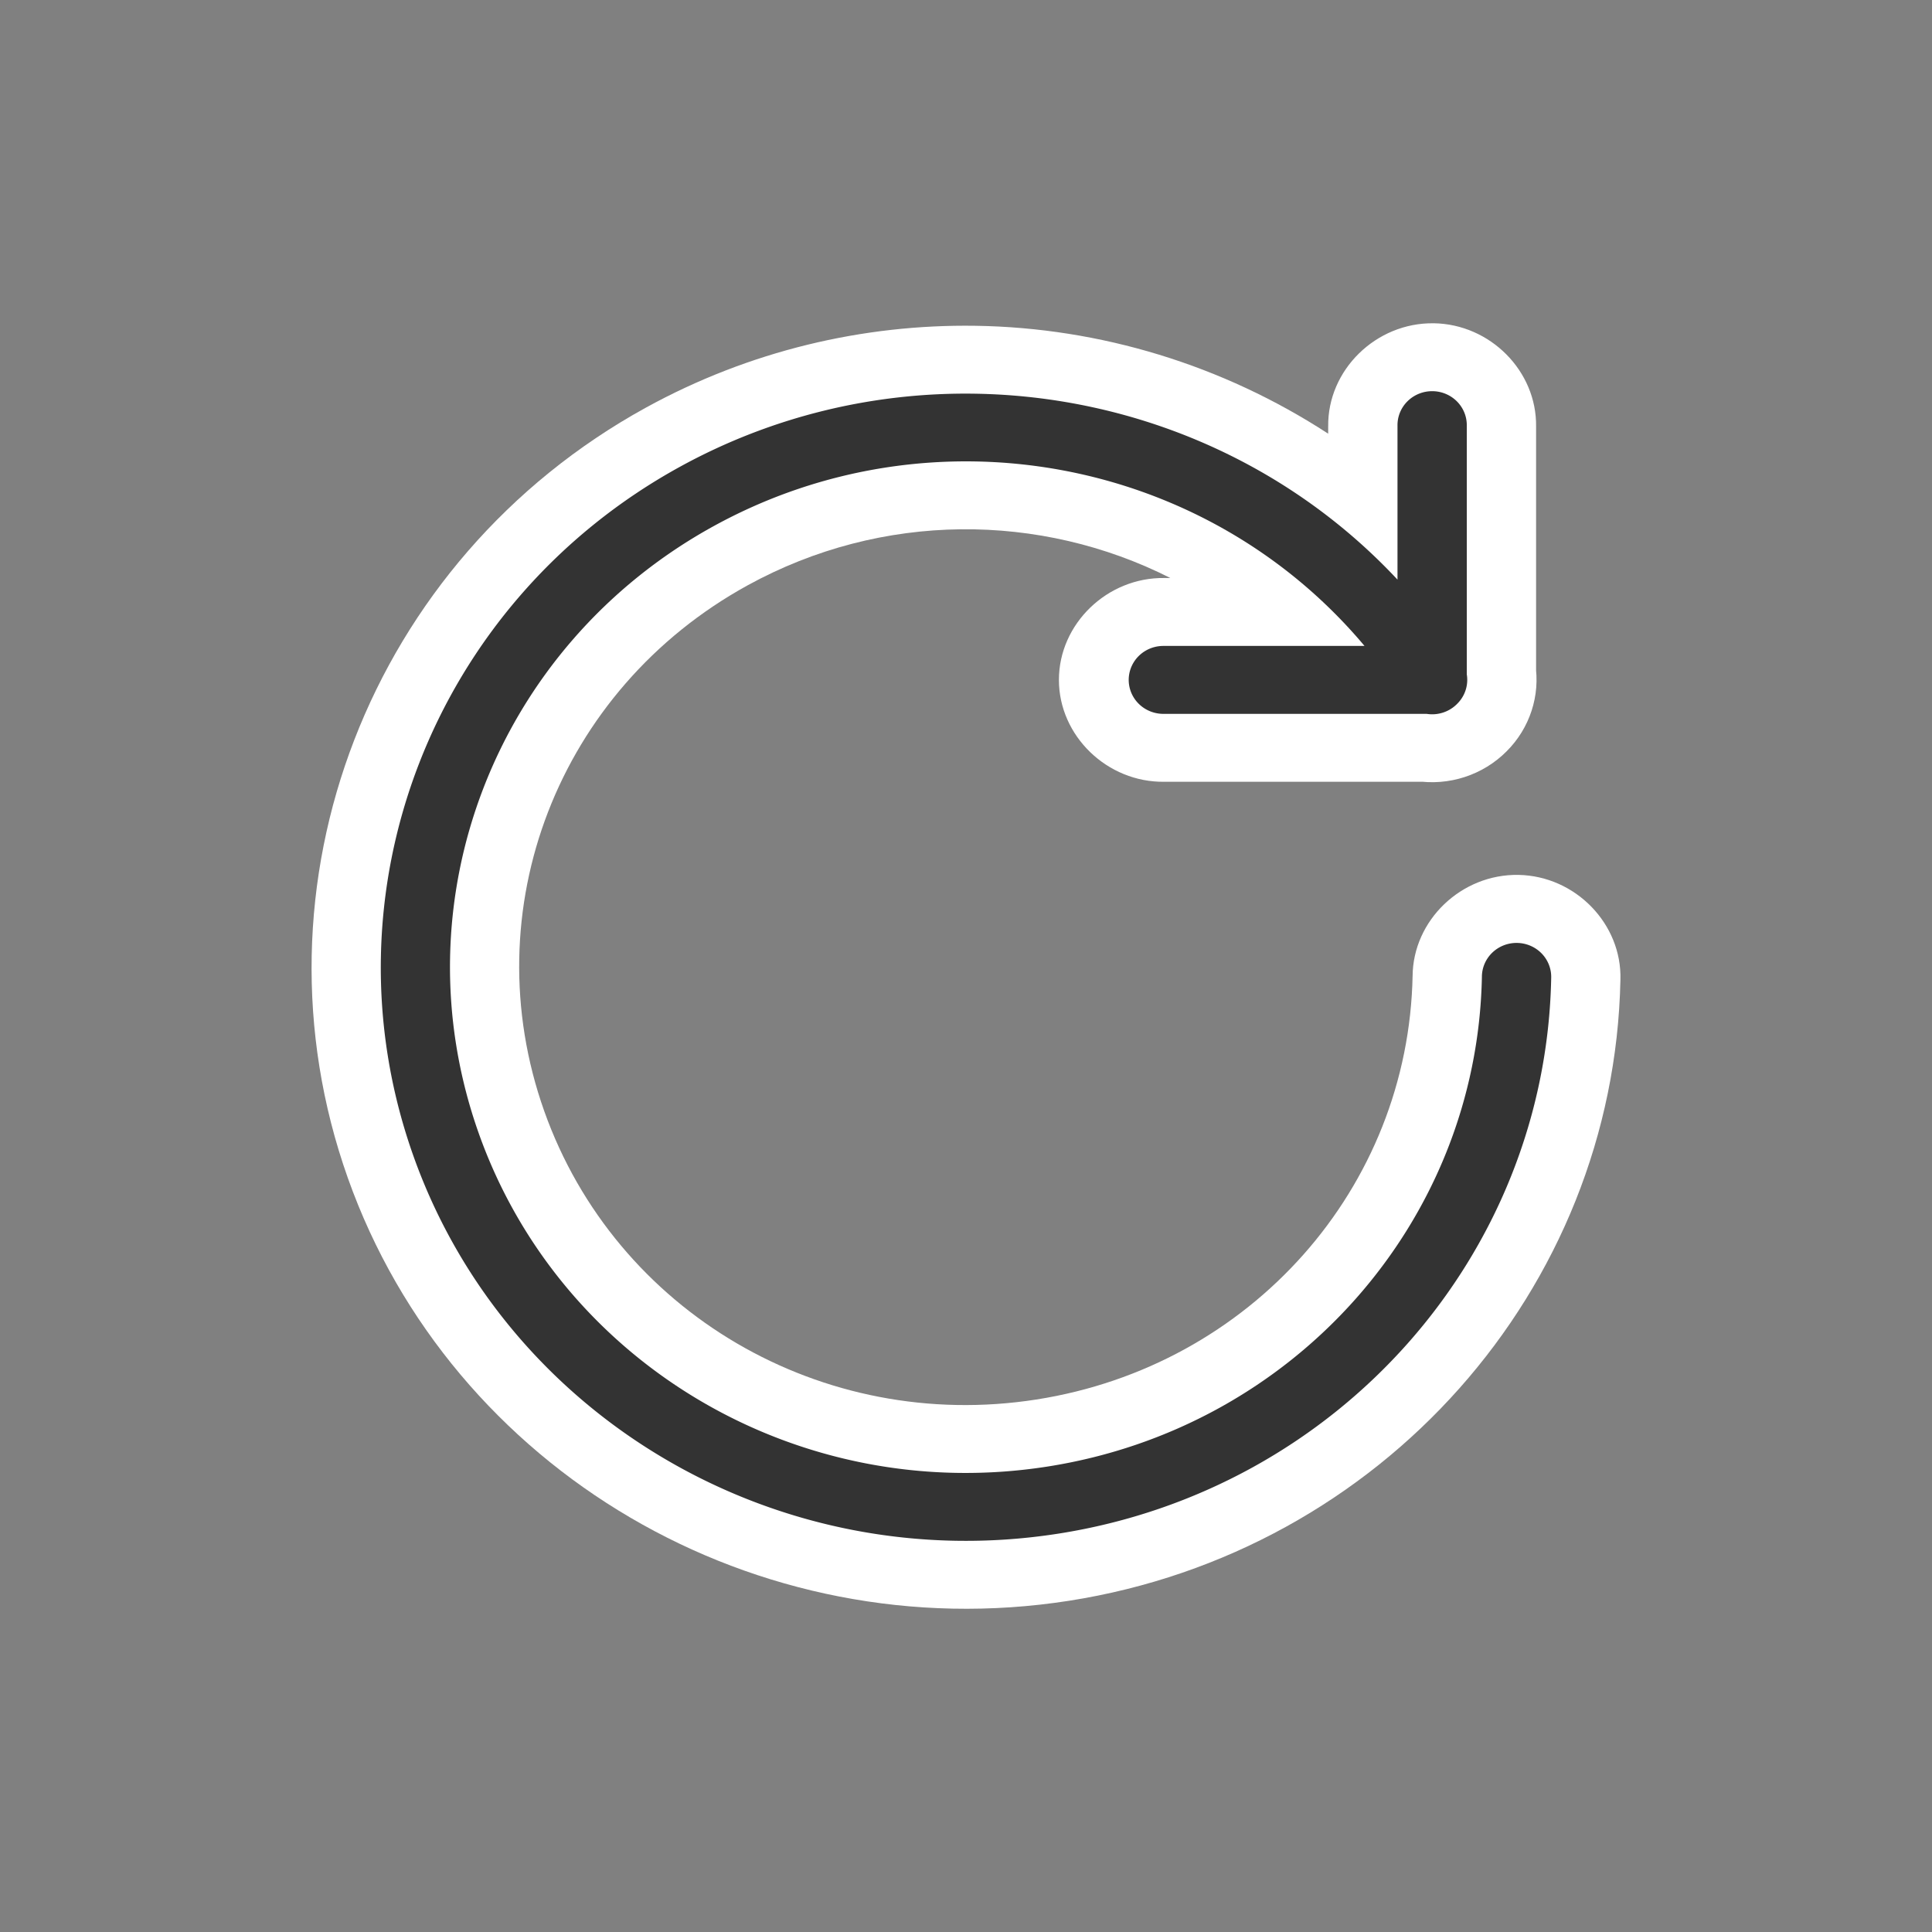 <svg xmlns="http://www.w3.org/2000/svg" viewBox="0 0 250 250">
	<rect x="0" y="0" width="250" height="250" fill="#808080" stroke="none"/>
	<g id="direction-clockwise">
		<path fill="#FFF" d="m 185.519,41.83 c 7.317,0.107 13.352,6.195 13.25,13.367 v 32.068 l -0.117,-1.419 c 0.692,4.144 -0.692,8.379 -3.694,11.37 -3.053,3.078 -7.467,4.52 -11.793,3.833 l 1.435,0.113 h -33.936 c -7.392,0.102 -13.641,-5.938 -13.641,-13.184 0,-7.246 6.249,-13.285 13.641,-13.183 l -0.127,-0.002 h 0.905 c -16.808,-8.5 -37.29,-8.627 -54.719,0.959 -24.504,13.478 -35.533,41.999 -26.303,68.012 9.231,26.013 35.934,41.668 63.683,37.333 27.749,-4.335 48.167,-27.354 48.689,-54.89 l -0.002,0.116 c 0.041,-7.241 6.315,-13.247 13.702,-13.111 7.375,0.135 13.405,6.348 13.19,13.571 -0.802,40.098 -30.929,74.041 -71.344,80.355 -40.444,6.319 -79.876,-16.796 -93.329,-54.71 -13.454,-37.914 2.834,-80.025 38.55,-99.669 13.393,-7.367 28.138,-10.818 42.67,-10.602 16.135,0.239 32.003,5.08 45.637,13.961 v -1.041 l 0.002,0.123 c -0.105,-7.317 6.186,-13.477 13.651,-13.367 z"/>
		<path fill="#333" d="m 185.385,50.618 a 4.484,4.395 0 0 1 4.417,4.456 v 32.191 a 4.484,4.395 0 0 1 -1.249,3.813 4.484,4.395 0 0 1 -3.952,1.295 h -34.063 a 4.484,4.395 0 1 1 0,-8.79 h 26.03 C 156.006,59.084 120.562,52.562 92.335,68.087 64.101,83.617 51.314,116.679 61.95,146.651 c 10.635,29.972 41.594,48.12 73.566,43.125 31.972,-4.995 55.641,-31.679 56.242,-63.407 a 4.484,4.395 0 1 1 8.966,0.165 c -0.681,35.927 -27.593,66.265 -63.797,71.922 -36.204,5.656 -71.404,-14.978 -83.447,-48.918 -12.043,-33.939 2.496,-71.531 34.467,-89.116 11.989,-6.594 25.15,-9.672 38.147,-9.479 20.37,0.302 40.333,8.64 54.741,24.061 V 55.075 a 4.484,4.395 0 0 1 4.551,-4.456 z"/>
	</g>
</svg>
